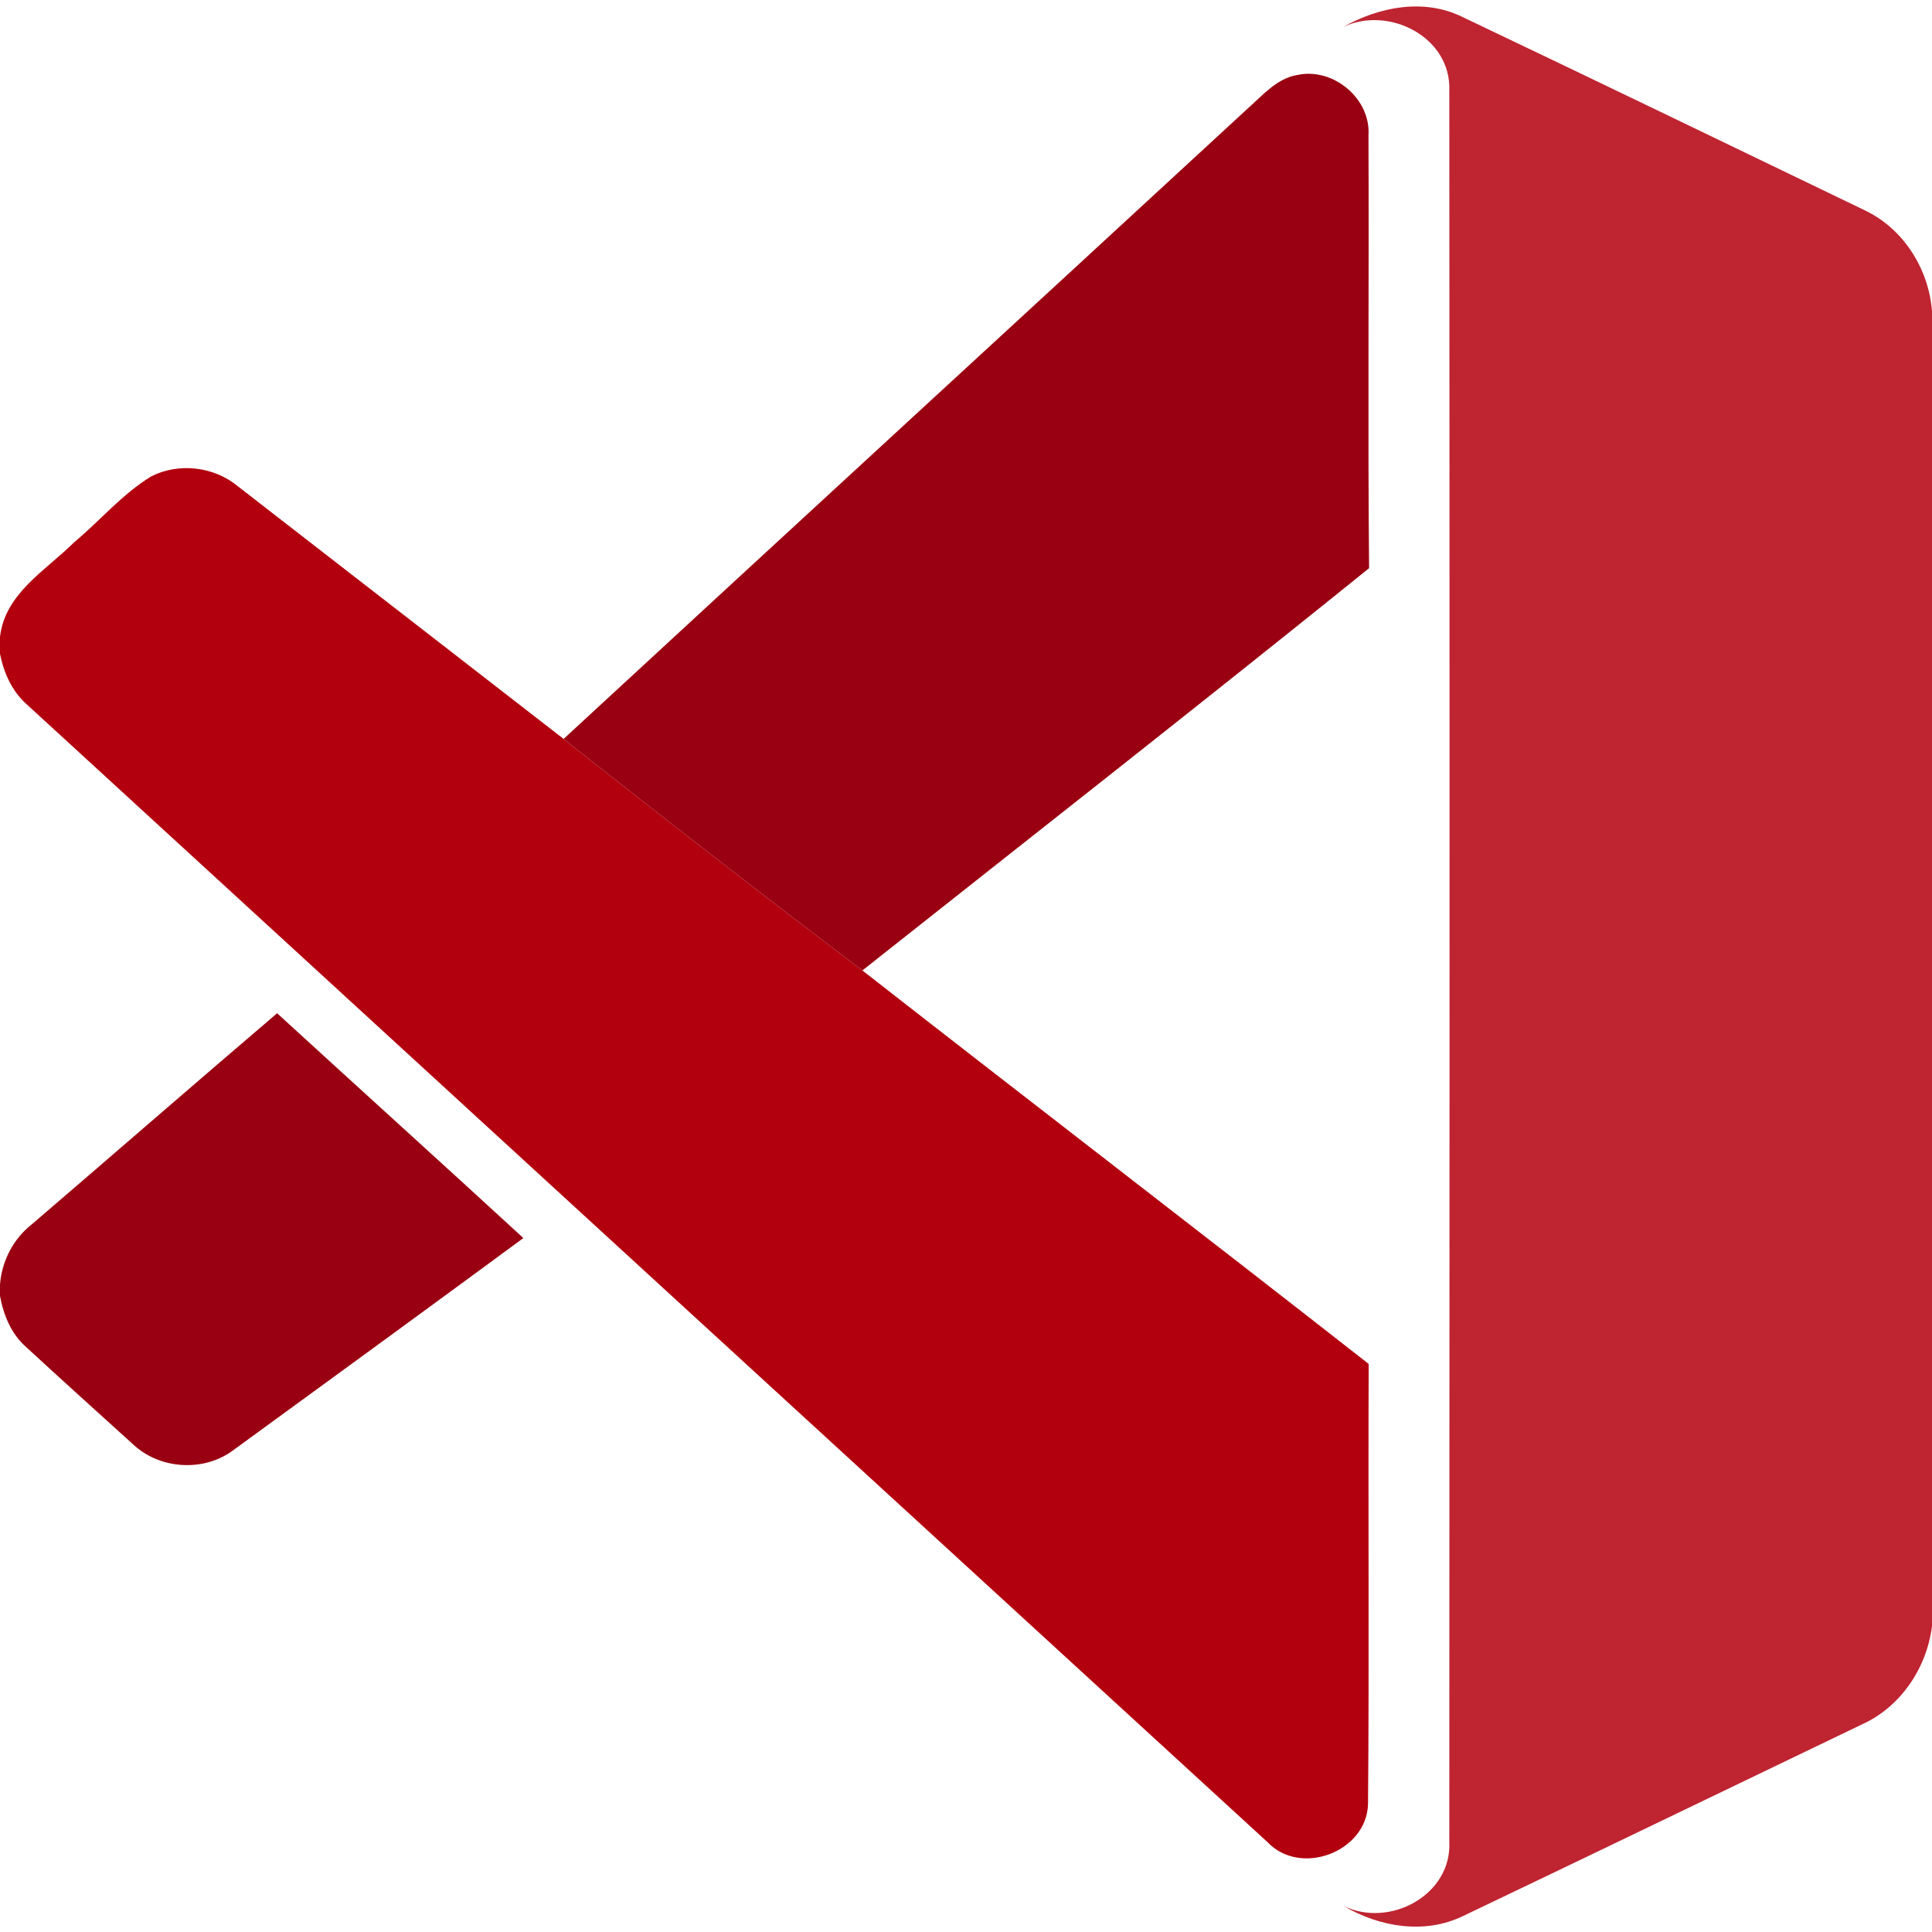 <?xml version="1.0" encoding="UTF-8" ?>
<!DOCTYPE svg PUBLIC "-//W3C//DTD SVG 1.1//EN" "http://www.w3.org/Graphics/SVG/1.1/DTD/svg11.dtd">
<svg width="256pt" height="256pt" viewBox="0 0 256 256" version="1.1" xmlns="http://www.w3.org/2000/svg">
<g id="#bf2431ff">
<path fill="#bf2431" opacity="1.00" d=" M 177.97 3.58 C 182.72 0.91 188.63 -0.26 193.72 2.22 C 211.54 10.71 229.31 19.29 247.08 27.86 C 252.22 30.30 255.59 35.65 256.00 41.27 L 256.00 215.46 C 255.31 221.03 251.83 226.21 246.66 228.52 C 229.06 236.97 211.47 245.48 193.85 253.89 C 188.75 256.36 182.76 255.34 178.02 252.54 C 184.10 255.53 192.40 251.12 192.04 244.04 C 192.08 166.70 192.09 89.35 192.04 12.01 C 192.32 4.92 184.03 0.70 177.97 3.58 Z" />
</g>
<g id="#990011ff">
<path fill="#990011" opacity="1.00" d=" M 165.36 14.35 C 167.34 12.60 169.22 10.35 171.98 9.92 C 176.72 8.95 181.67 13.10 181.33 17.98 C 181.41 37.08 181.23 56.19 181.41 75.29 C 159.18 93.23 136.67 110.85 114.27 128.59 C 100.96 118.51 87.77 108.27 74.68 97.91 C 104.87 70.02 135.15 42.23 165.36 14.35 Z" />
<path fill="#990011" opacity="1.00" d=" M 4.19 162.25 C 15.05 152.94 25.84 143.54 36.72 134.26 C 47.58 144.21 58.51 154.08 69.35 164.05 C 56.59 173.44 43.79 182.78 30.99 192.10 C 27.09 195.08 21.21 194.74 17.64 191.39 C 12.90 187.10 8.15 182.81 3.45 178.48 C 1.48 176.74 0.46 174.25 0.00 171.71 L 0.00 170.22 C 0.24 167.11 1.74 164.18 4.19 162.25 Z" />
</g>
<g id="#b2000fff">
<path fill="#b2000f" opacity="1.00" d=" M 20.04 63.12 C 23.70 61.26 28.40 61.82 31.55 64.46 C 45.93 75.61 60.30 86.76 74.68 97.91 C 87.77 108.27 100.96 118.51 114.27 128.59 C 136.59 146.03 159.06 163.27 181.36 180.73 C 181.27 200.16 181.44 219.59 181.27 239.01 C 181.13 245.38 172.32 248.71 167.95 244.09 C 113.16 193.88 58.40 143.64 3.63 93.41 C 1.62 91.67 0.51 89.20 0.00 86.64 L 0.00 84.40 C 0.66 78.62 6.06 75.60 9.81 71.87 C 13.25 69.00 16.19 65.47 20.04 63.12 Z" />
</g>
</svg>
